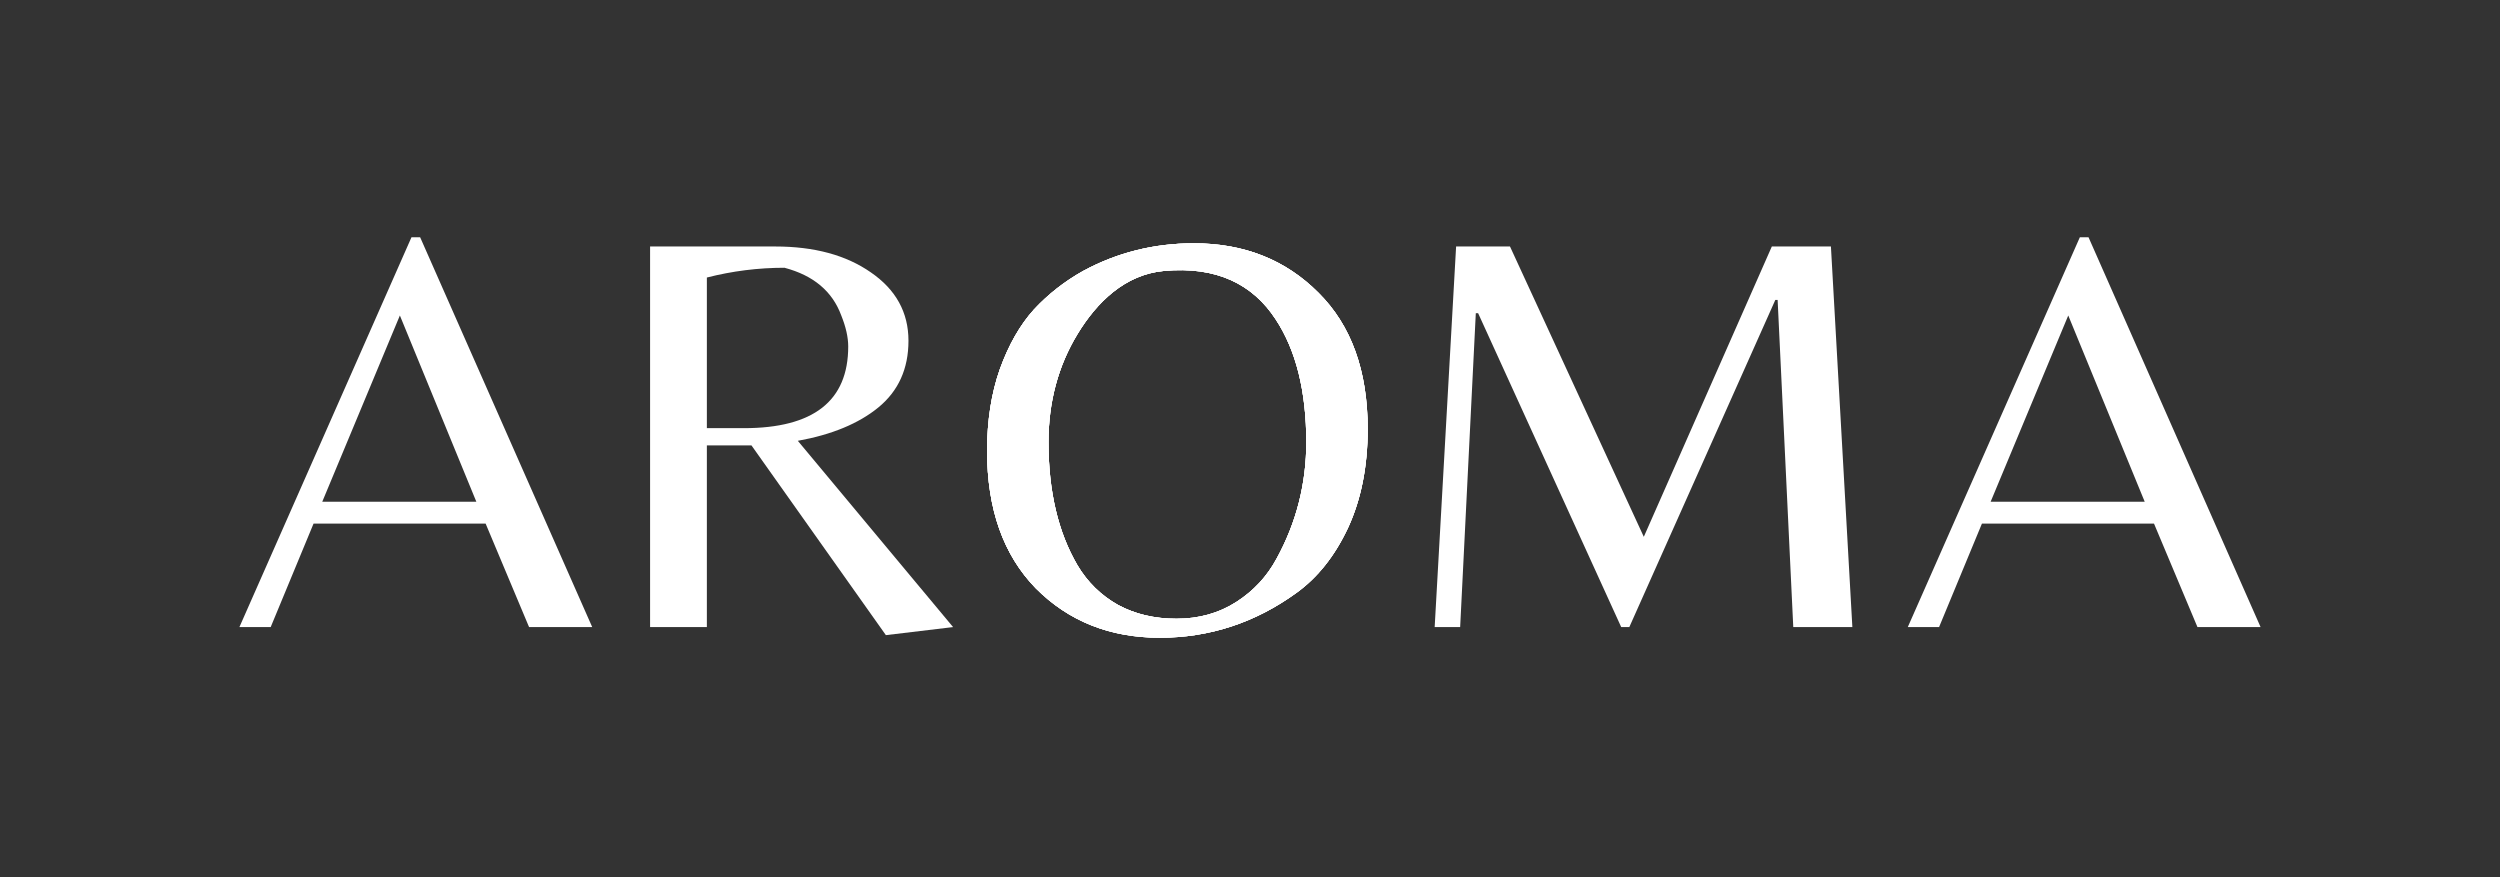 <svg width="1180" height="414" viewBox="0 0 1180 414" fill="none" xmlns="http://www.w3.org/2000/svg">
<rect x="0" y="0" width="1180" height="414" fill="#333333" stroke="none"/>
<path d="M113 295.984L194.212 112H198.313L279.525 295.984H249.72L229.212 247.139H148L127.766 295.984H113ZM152.102 236.827H224.837L188.743 148.905L152.102 236.827Z" fill="white"/>
<path d="M333.64 210.233V295.984H306.843V116.342H365.906C384.318 116.342 399.357 120.412 411.024 128.553C422.873 136.694 428.798 147.458 428.798 160.845C428.798 174.052 424.058 184.544 414.579 192.323C405.282 199.922 392.612 205.168 376.57 208.062L449.852 295.984L418.133 299.783L354.695 210.233H333.64ZM333.64 202.092H351.141C383.953 202.092 400.36 189.248 400.36 163.559C400.36 159.217 399.266 154.333 397.078 148.905C392.886 137.508 383.953 130 370.281 126.382C357.885 126.382 345.672 127.92 333.64 130.995V202.092Z" fill="white"/>
<path d="M775.876 253.38L836.306 116.342H864.197L874.315 295.984H846.424L839.041 141.579H837.947L769.04 295.984H765.212L697.672 147.82H696.579L689.196 295.984H677.164L687.282 116.342H712.712L775.876 253.38Z" fill="white"/>
<path d="M900.475 295.984L981.687 112H985.788L1067 295.984H1037.2L1016.69 247.139H935.475L915.241 295.984H900.475ZM939.577 236.827H1012.31L976.218 148.905L939.577 236.827Z" fill="white"/>
<path d="M563.52 114.845C587.218 114.845 606.815 122.624 622.31 138.182C637.805 153.56 645.552 174.997 645.552 202.495C645.552 220.224 642.453 235.782 636.255 249.17C630.057 262.376 621.945 272.597 611.919 279.834C592.414 293.945 570.903 301 547.387 301C523.871 301 504.366 293.221 488.871 277.663C473.558 261.924 465.902 240.305 465.902 212.807C465.902 198.515 467.907 185.671 471.918 174.274C476.11 162.695 481.488 153.288 488.051 146.052C494.796 138.815 502.543 132.755 511.293 127.871C527.335 119.187 544.744 114.845 563.52 114.845ZM508.559 266.808C513.298 274.768 519.679 281.01 527.699 285.532C535.72 289.874 544.926 292.045 555.317 292.045C565.89 292.045 575.278 289.422 583.481 284.176C591.684 278.929 598.065 272.055 602.622 263.552C611.919 246.547 616.567 228.275 616.567 208.737C616.567 184.676 611.737 165.319 602.075 150.665C591.32 134.202 574.222 125.58 549.423 127.871C530.912 129.58 517.673 142.705 508.559 157.72C499.444 172.736 494.887 189.741 494.887 208.737C494.887 231.893 499.444 251.25 508.559 266.808Z" fill="white"/>
<path d="M563.52 114.845C587.218 114.845 606.815 122.624 622.31 138.182C637.805 153.56 645.552 174.997 645.552 202.495C645.552 220.224 642.453 235.782 636.255 249.17C630.057 262.376 621.945 272.597 611.919 279.834C592.414 293.945 570.903 301 547.387 301C523.871 301 504.366 293.221 488.871 277.663C473.558 261.924 465.902 240.305 465.902 212.807C465.902 198.515 467.907 185.671 471.918 174.274C476.11 162.695 481.488 153.288 488.051 146.052C494.796 138.815 502.543 132.755 511.293 127.871C527.335 119.187 544.744 114.845 563.52 114.845ZM508.559 266.808C513.298 274.768 519.679 281.01 527.699 285.532C535.72 289.874 544.926 292.045 555.317 292.045C565.89 292.045 575.278 289.422 583.481 284.176C591.684 278.929 598.065 272.055 602.622 263.552C611.919 246.547 616.567 228.275 616.567 208.737C616.567 184.676 611.737 165.319 602.075 150.665C591.32 134.202 574.222 125.58 549.423 127.871C530.912 129.58 517.673 142.705 508.559 157.72C499.444 172.736 494.887 189.741 494.887 208.737C494.887 231.893 499.444 251.25 508.559 266.808Z" fill="white"/>
<path d="M563.52 114.845C587.218 114.845 606.815 122.624 622.31 138.182C637.805 153.56 645.552 174.997 645.552 202.495C645.552 220.224 642.453 235.782 636.255 249.17C630.057 262.376 621.945 272.597 611.919 279.834C592.414 293.945 570.903 301 547.387 301C523.871 301 504.366 293.221 488.871 277.663C473.558 261.924 465.902 240.305 465.902 212.807C465.902 198.515 467.907 185.671 471.918 174.274C476.11 162.695 481.488 153.288 488.051 146.052C494.796 138.815 502.543 132.755 511.293 127.871C527.335 119.187 544.744 114.845 563.52 114.845ZM508.559 266.808C513.298 274.768 519.679 281.01 527.699 285.532C535.72 289.874 544.926 292.045 555.317 292.045C565.89 292.045 575.278 289.422 583.481 284.176C591.684 278.929 598.065 272.055 602.622 263.552C611.919 246.547 616.567 228.275 616.567 208.737C616.567 184.676 611.737 165.319 602.075 150.665C591.32 134.202 574.222 125.58 549.423 127.871C530.912 129.58 517.673 142.705 508.559 157.72C499.444 172.736 494.887 189.741 494.887 208.737C494.887 231.893 499.444 251.25 508.559 266.808Z" fill="white"/>
<path d="M563.52 114.845C587.218 114.845 606.815 122.624 622.31 138.182C637.805 153.56 645.552 174.997 645.552 202.495C645.552 220.224 642.453 235.782 636.255 249.17C630.057 262.376 621.945 272.597 611.919 279.834C592.414 293.945 570.903 301 547.387 301C523.871 301 504.366 293.221 488.871 277.663C473.558 261.924 465.902 240.305 465.902 212.807C465.902 198.515 467.907 185.671 471.918 174.274C476.11 162.695 481.488 153.288 488.051 146.052C494.796 138.815 502.543 132.755 511.293 127.871C527.335 119.187 544.744 114.845 563.52 114.845ZM508.559 266.808C513.298 274.768 519.679 281.01 527.699 285.532C535.72 289.874 544.926 292.045 555.317 292.045C565.89 292.045 575.278 289.422 583.481 284.176C591.684 278.929 598.065 272.055 602.622 263.552C611.919 246.547 616.567 228.275 616.567 208.737C616.567 184.676 611.737 165.319 602.075 150.665C591.32 134.202 574.222 125.58 549.423 127.871C530.912 129.58 517.673 142.705 508.559 157.72C499.444 172.736 494.887 189.741 494.887 208.737C494.887 231.893 499.444 251.25 508.559 266.808Z" fill="white"/>
</svg>
